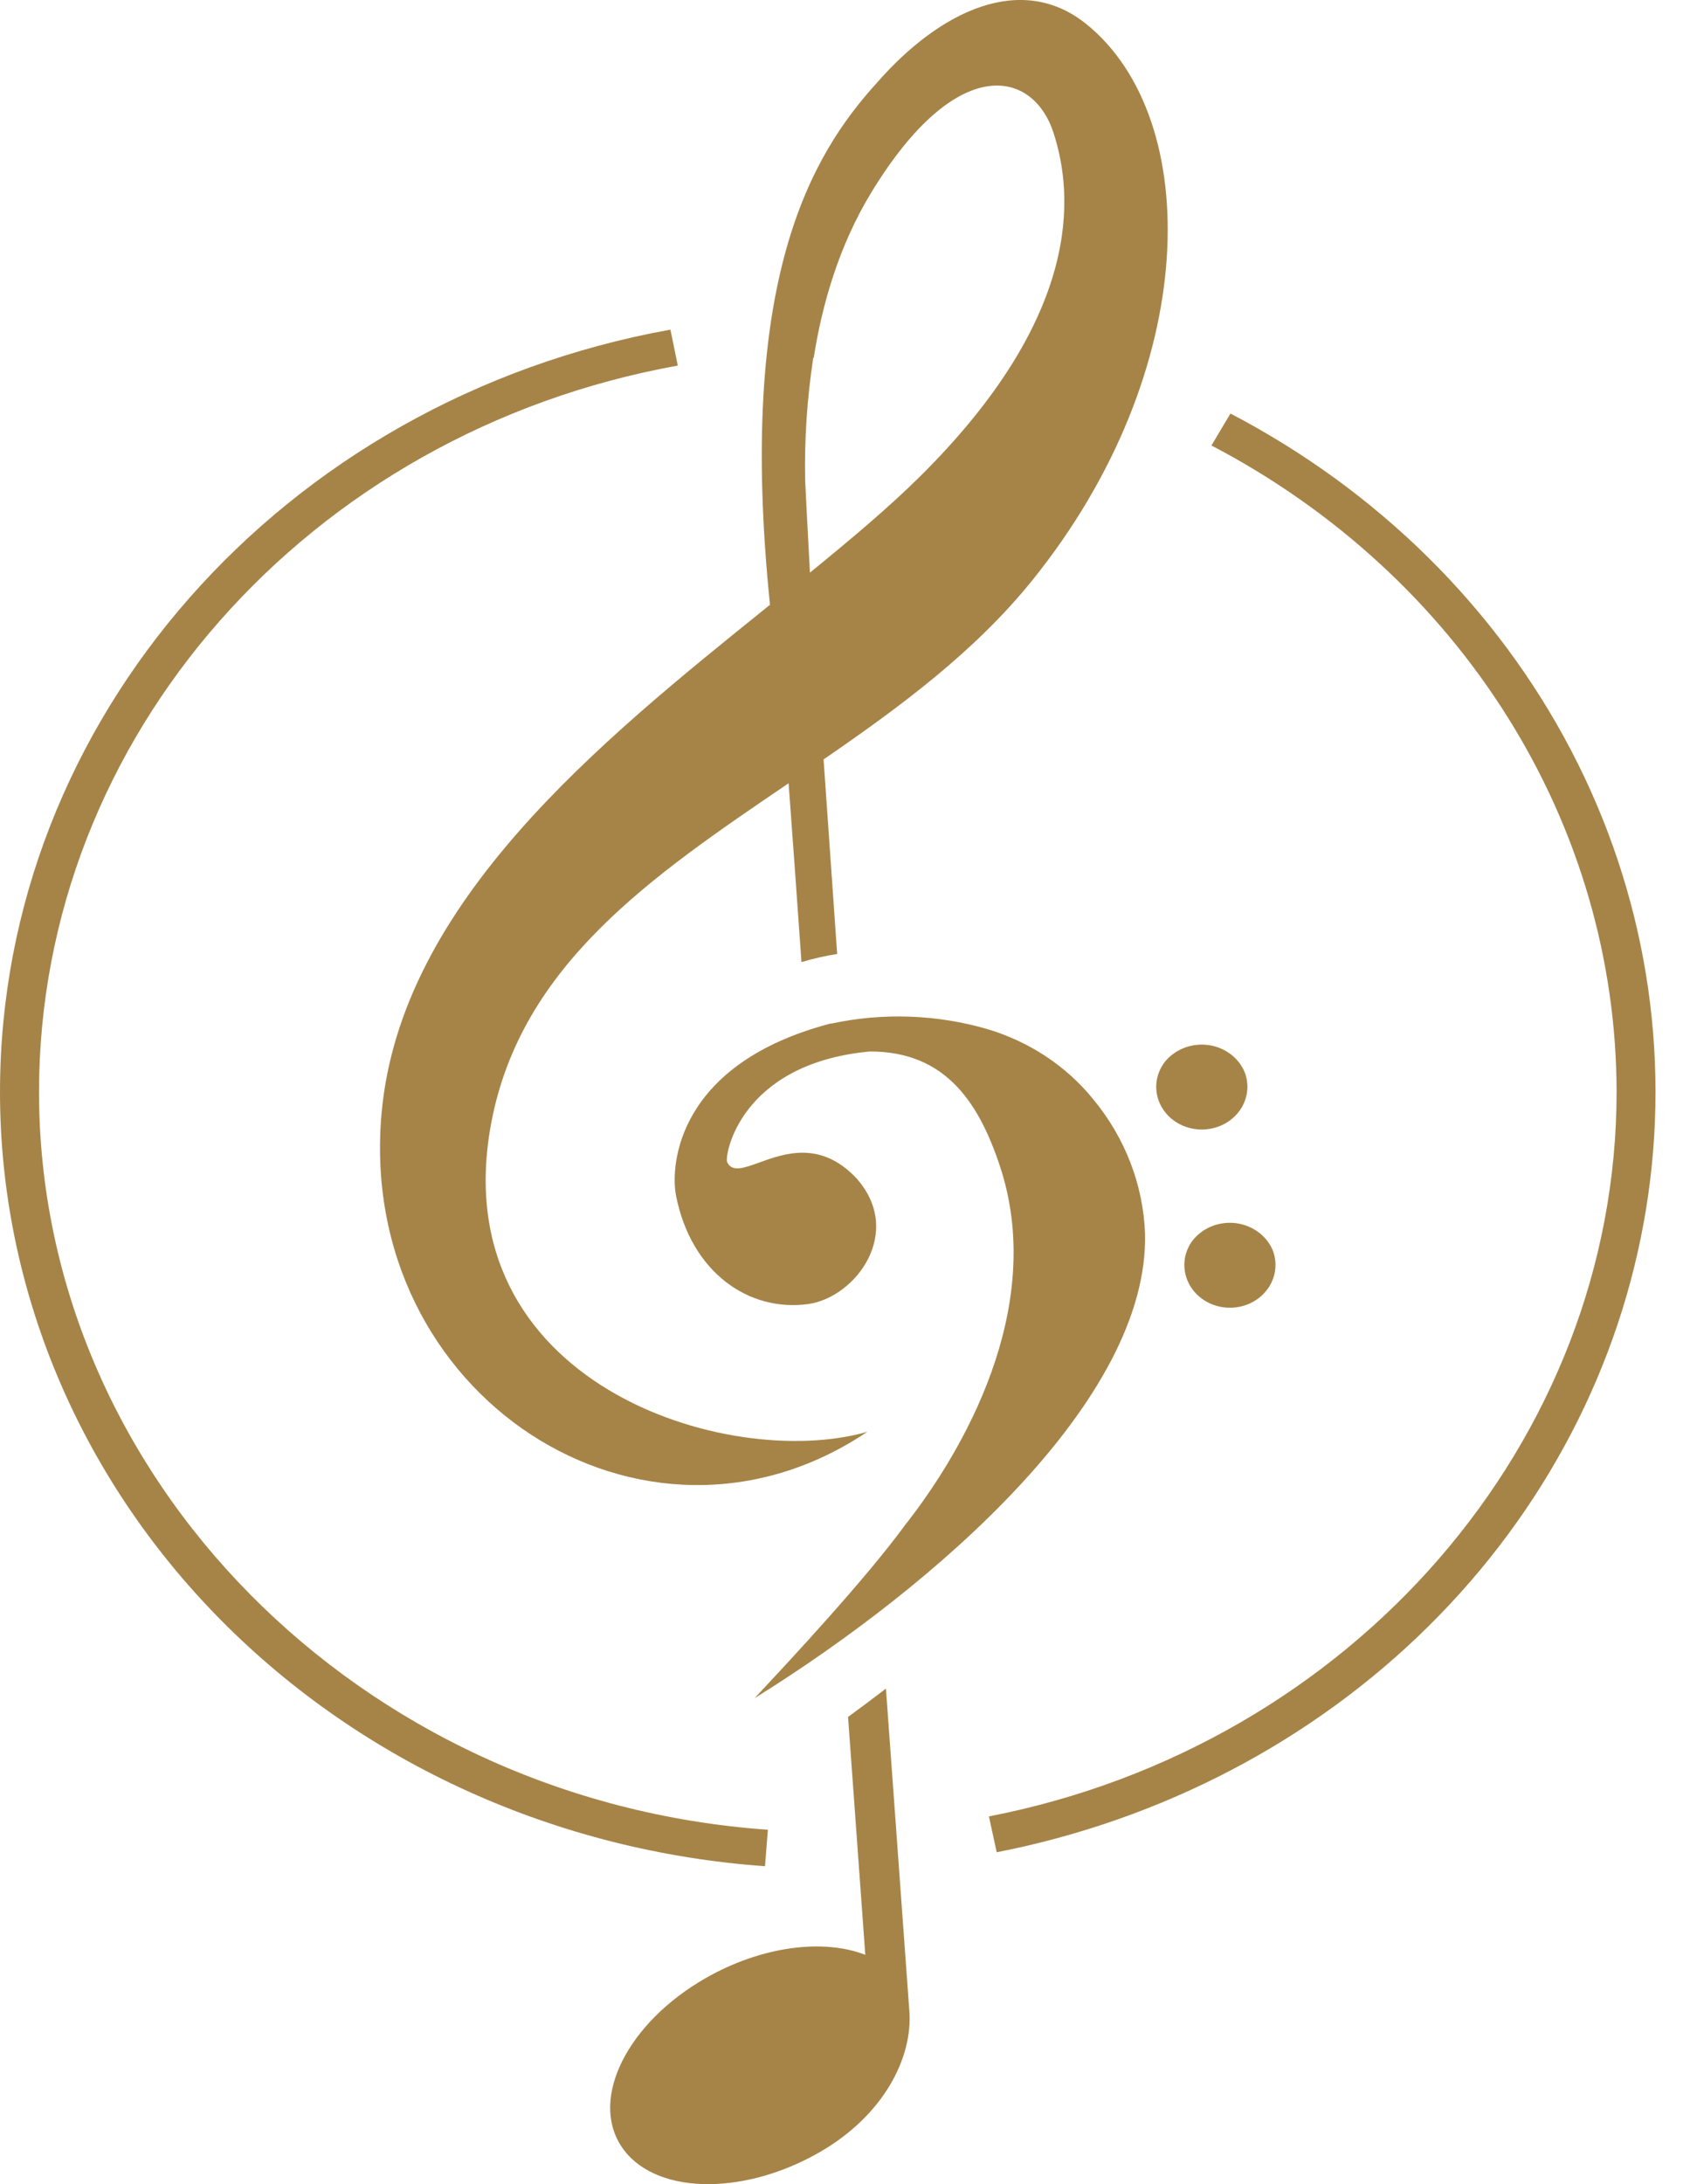 <svg width="37" height="48" viewBox="0 0 37 48" fill="none" xmlns="http://www.w3.org/2000/svg">
<path fill-rule="evenodd" clip-rule="evenodd" d="M19.068 31.466C15.995 32.345 9.725 30.394 10.8 24.677C11.454 21.207 14.322 19.261 17.308 17.233L17.337 17.213C17.423 18.379 17.52 19.713 17.62 21.144C17.877 21.066 18.139 21.007 18.405 20.965L18.364 20.387L18.364 20.383C18.273 19.08 18.185 17.833 18.106 16.689C19.776 15.543 21.425 14.326 22.689 12.76C26.419 8.141 26.452 2.613 23.89 0.535C22.463 -0.623 20.666 0.231 19.276 1.822C17.827 3.418 16.197 6.154 16.928 13.291L16.862 13.344C13.181 16.308 8.813 19.825 8.39 24.452C7.822 30.665 14.151 34.766 19.068 31.466ZM17.701 10.556C17.683 9.656 17.743 8.756 17.879 7.865H17.889C18.07 6.706 18.44 5.399 19.163 4.217C21.038 1.151 22.707 1.537 23.158 2.91C23.608 4.284 23.801 6.932 20.221 10.476C19.539 11.151 18.708 11.85 17.806 12.584C17.771 11.94 17.702 10.614 17.701 10.555V10.556Z" fill="#A68448"/>
<path d="M16.818 41.013C12.244 40.687 7.969 38.753 4.851 35.598C1.732 32.443 -0 28.3 2.14263e-08 23.998C2.14263e-08 15.832 6.197 8.787 14.739 7.244L14.901 8.034C6.762 9.504 0.858 16.217 0.858 23.998C0.858 32.458 7.896 39.58 16.882 40.211L16.818 41.013Z" fill="#A68448"/>
<path d="M21.912 40.706L21.741 39.918C29.737 38.363 35.54 31.668 35.54 23.998C35.537 21.101 34.711 18.257 33.145 15.76C31.579 13.262 29.331 11.201 26.633 9.79L27.051 9.088C30.293 10.781 32.905 13.363 34.538 16.487C36.172 19.612 36.747 23.13 36.188 26.569C35.629 30.009 33.962 33.206 31.411 35.733C28.859 38.26 25.545 39.995 21.912 40.706Z" fill="#A68448"/>
<path d="M18.644 37.732C18.893 37.551 19.179 37.337 19.477 37.109L19.991 44.186C20.072 45.207 19.439 46.485 18.008 47.304C16.293 48.284 14.345 48.222 13.656 47.163C12.967 46.104 13.8 44.451 15.515 43.471C16.751 42.765 18.104 42.602 19.023 42.96L18.644 37.732Z" fill="#A68448"/>
<path d="M27.994 27.51C28 27.53 28.006 27.552 28.012 27.574C28.052 27.725 28.051 27.884 28.009 28.035C27.967 28.186 27.886 28.325 27.773 28.439C27.66 28.554 27.518 28.64 27.36 28.69C27.202 28.74 27.034 28.752 26.87 28.726C26.706 28.699 26.551 28.635 26.42 28.538C26.289 28.442 26.186 28.317 26.12 28.173C26.054 28.03 26.027 27.874 26.041 27.718C26.055 27.563 26.111 27.413 26.203 27.283C26.309 27.139 26.456 27.025 26.627 26.954C26.798 26.883 26.987 26.858 27.172 26.881C27.358 26.905 27.532 26.976 27.677 27.087C27.822 27.198 27.932 27.344 27.994 27.51Z" fill="#A68448"/>
<path d="M26.662 24.795C26.789 24.766 26.91 24.713 27.015 24.64C27.121 24.567 27.211 24.475 27.279 24.369C27.347 24.263 27.392 24.146 27.412 24.024C27.432 23.902 27.426 23.778 27.394 23.658C27.389 23.636 27.383 23.614 27.375 23.593C27.314 23.427 27.204 23.281 27.059 23.17C26.914 23.059 26.739 22.988 26.554 22.965C26.369 22.942 26.18 22.967 26.009 23.038C25.838 23.109 25.691 23.223 25.585 23.367C25.474 23.525 25.416 23.71 25.419 23.899C25.422 24.088 25.486 24.272 25.603 24.426C25.719 24.581 25.882 24.698 26.071 24.764C26.26 24.83 26.466 24.841 26.662 24.795Z" fill="#A68448"/>
<path d="M21.711 22.617C22.632 22.893 23.441 23.428 24.027 24.149C24.733 24.999 25.134 26.036 25.173 27.112C25.259 30.759 20.583 34.834 16.596 37.316C16.59 37.319 16.655 37.25 16.771 37.125C17.322 36.535 19.03 34.705 19.886 33.53C21.207 31.857 22.951 28.779 22.022 25.749C21.561 24.293 20.829 23.1 19.113 23.108L19.08 23.112C16.262 23.393 15.924 25.398 15.986 25.538C16.092 25.765 16.347 25.673 16.692 25.548C17.247 25.348 18.035 25.063 18.817 25.882C19.89 27.067 18.816 28.512 17.769 28.658C16.466 28.839 15.189 27.964 14.859 26.261C14.735 25.575 14.912 23.371 18.258 22.494H18.28C19.415 22.25 20.599 22.293 21.711 22.617Z" fill="#A68448"/>
</svg>

